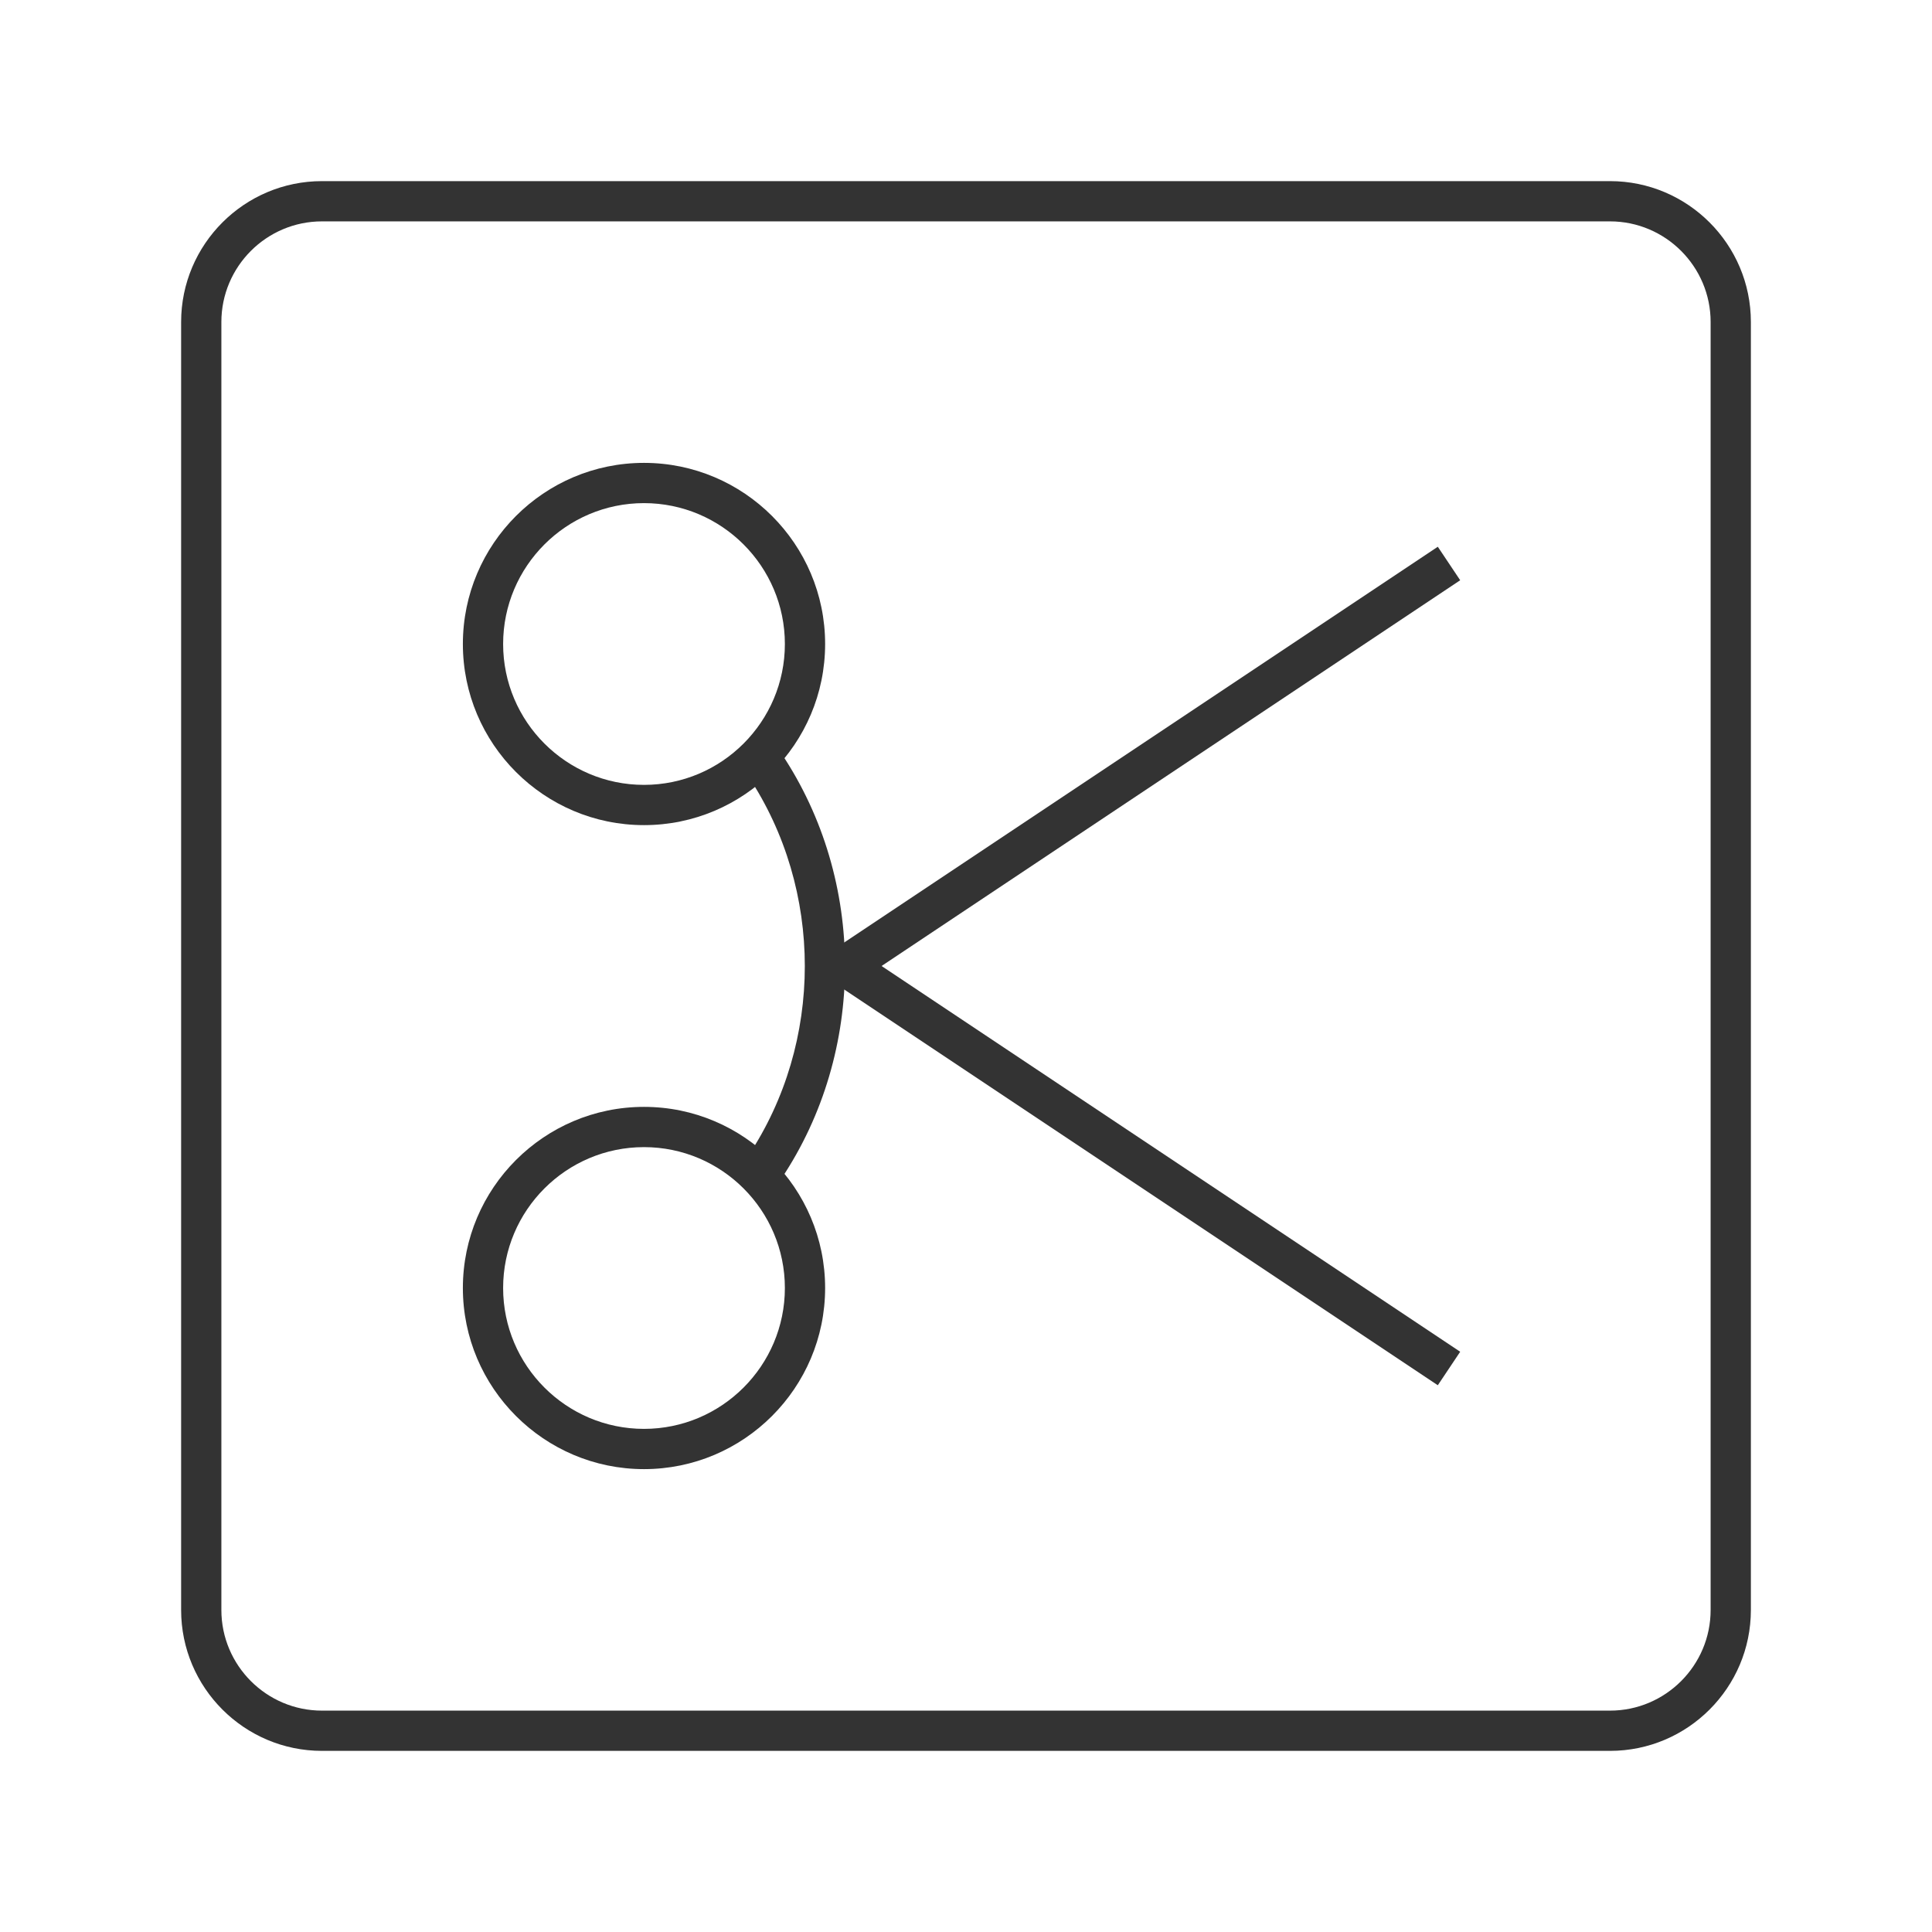 <?xml version="1.0" encoding="iso-8859-1"?>
<svg version="1.1" id="&#x56FE;&#x5C42;_1" xmlns="http://www.w3.org/2000/svg" xmlns:xlink="http://www.w3.org/1999/xlink" x="0px"
	 y="0px" viewBox="0 0 24 24" style="enable-background:new 0 0 24 24;" xml:space="preserve">
<path style="fill:#333333;" d="M20,21.75H4c-0.965,0-1.75-0.785-1.75-1.75V4c0-0.965,0.785-1.75,1.75-1.75h16
	c0.965,0,1.75,0.785,1.75,1.75v16C21.75,20.965,20.965,21.75,20,21.75z M4,2.75C3.311,2.75,2.75,3.311,2.75,4v16
	c0,0.689,0.561,1.25,1.25,1.25h16c0.689,0,1.25-0.561,1.25-1.25V4c0-0.689-0.561-1.25-1.25-1.25H4z"/>
<path style="fill:#333333;" d="M9.708,14.639l-0.416-0.277c0.941-1.412,0.941-3.31,0-4.723l0.416-0.277
	C10.76,10.939,10.76,13.061,9.708,14.639z"/>
<polygon style="fill:#333333;" points="17.861,17.208 10.049,12 17.861,6.792 18.139,7.208 10.951,12 18.139,16.792 "/>
<path style="fill:#333333;" d="M8,10.25c-1.241,0-2.25-1.009-2.25-2.25S6.759,5.75,8,5.75S10.25,6.759,10.25,8S9.241,10.25,8,10.25z
	 M8,6.25C7.035,6.25,6.25,7.035,6.25,8S7.035,9.75,8,9.75S9.75,8.965,9.75,8S8.965,6.25,8,6.25z"/>
<path style="fill:#333333;" d="M8,18.25c-1.241,0-2.25-1.01-2.25-2.25S6.759,13.75,8,13.75s2.25,1.01,2.25,2.25S9.241,18.25,8,18.25
	z M8,14.25c-0.965,0-1.75,0.785-1.75,1.75S7.035,17.75,8,17.75S9.75,16.965,9.75,16S8.965,14.25,8,14.25z"/>
</svg>







